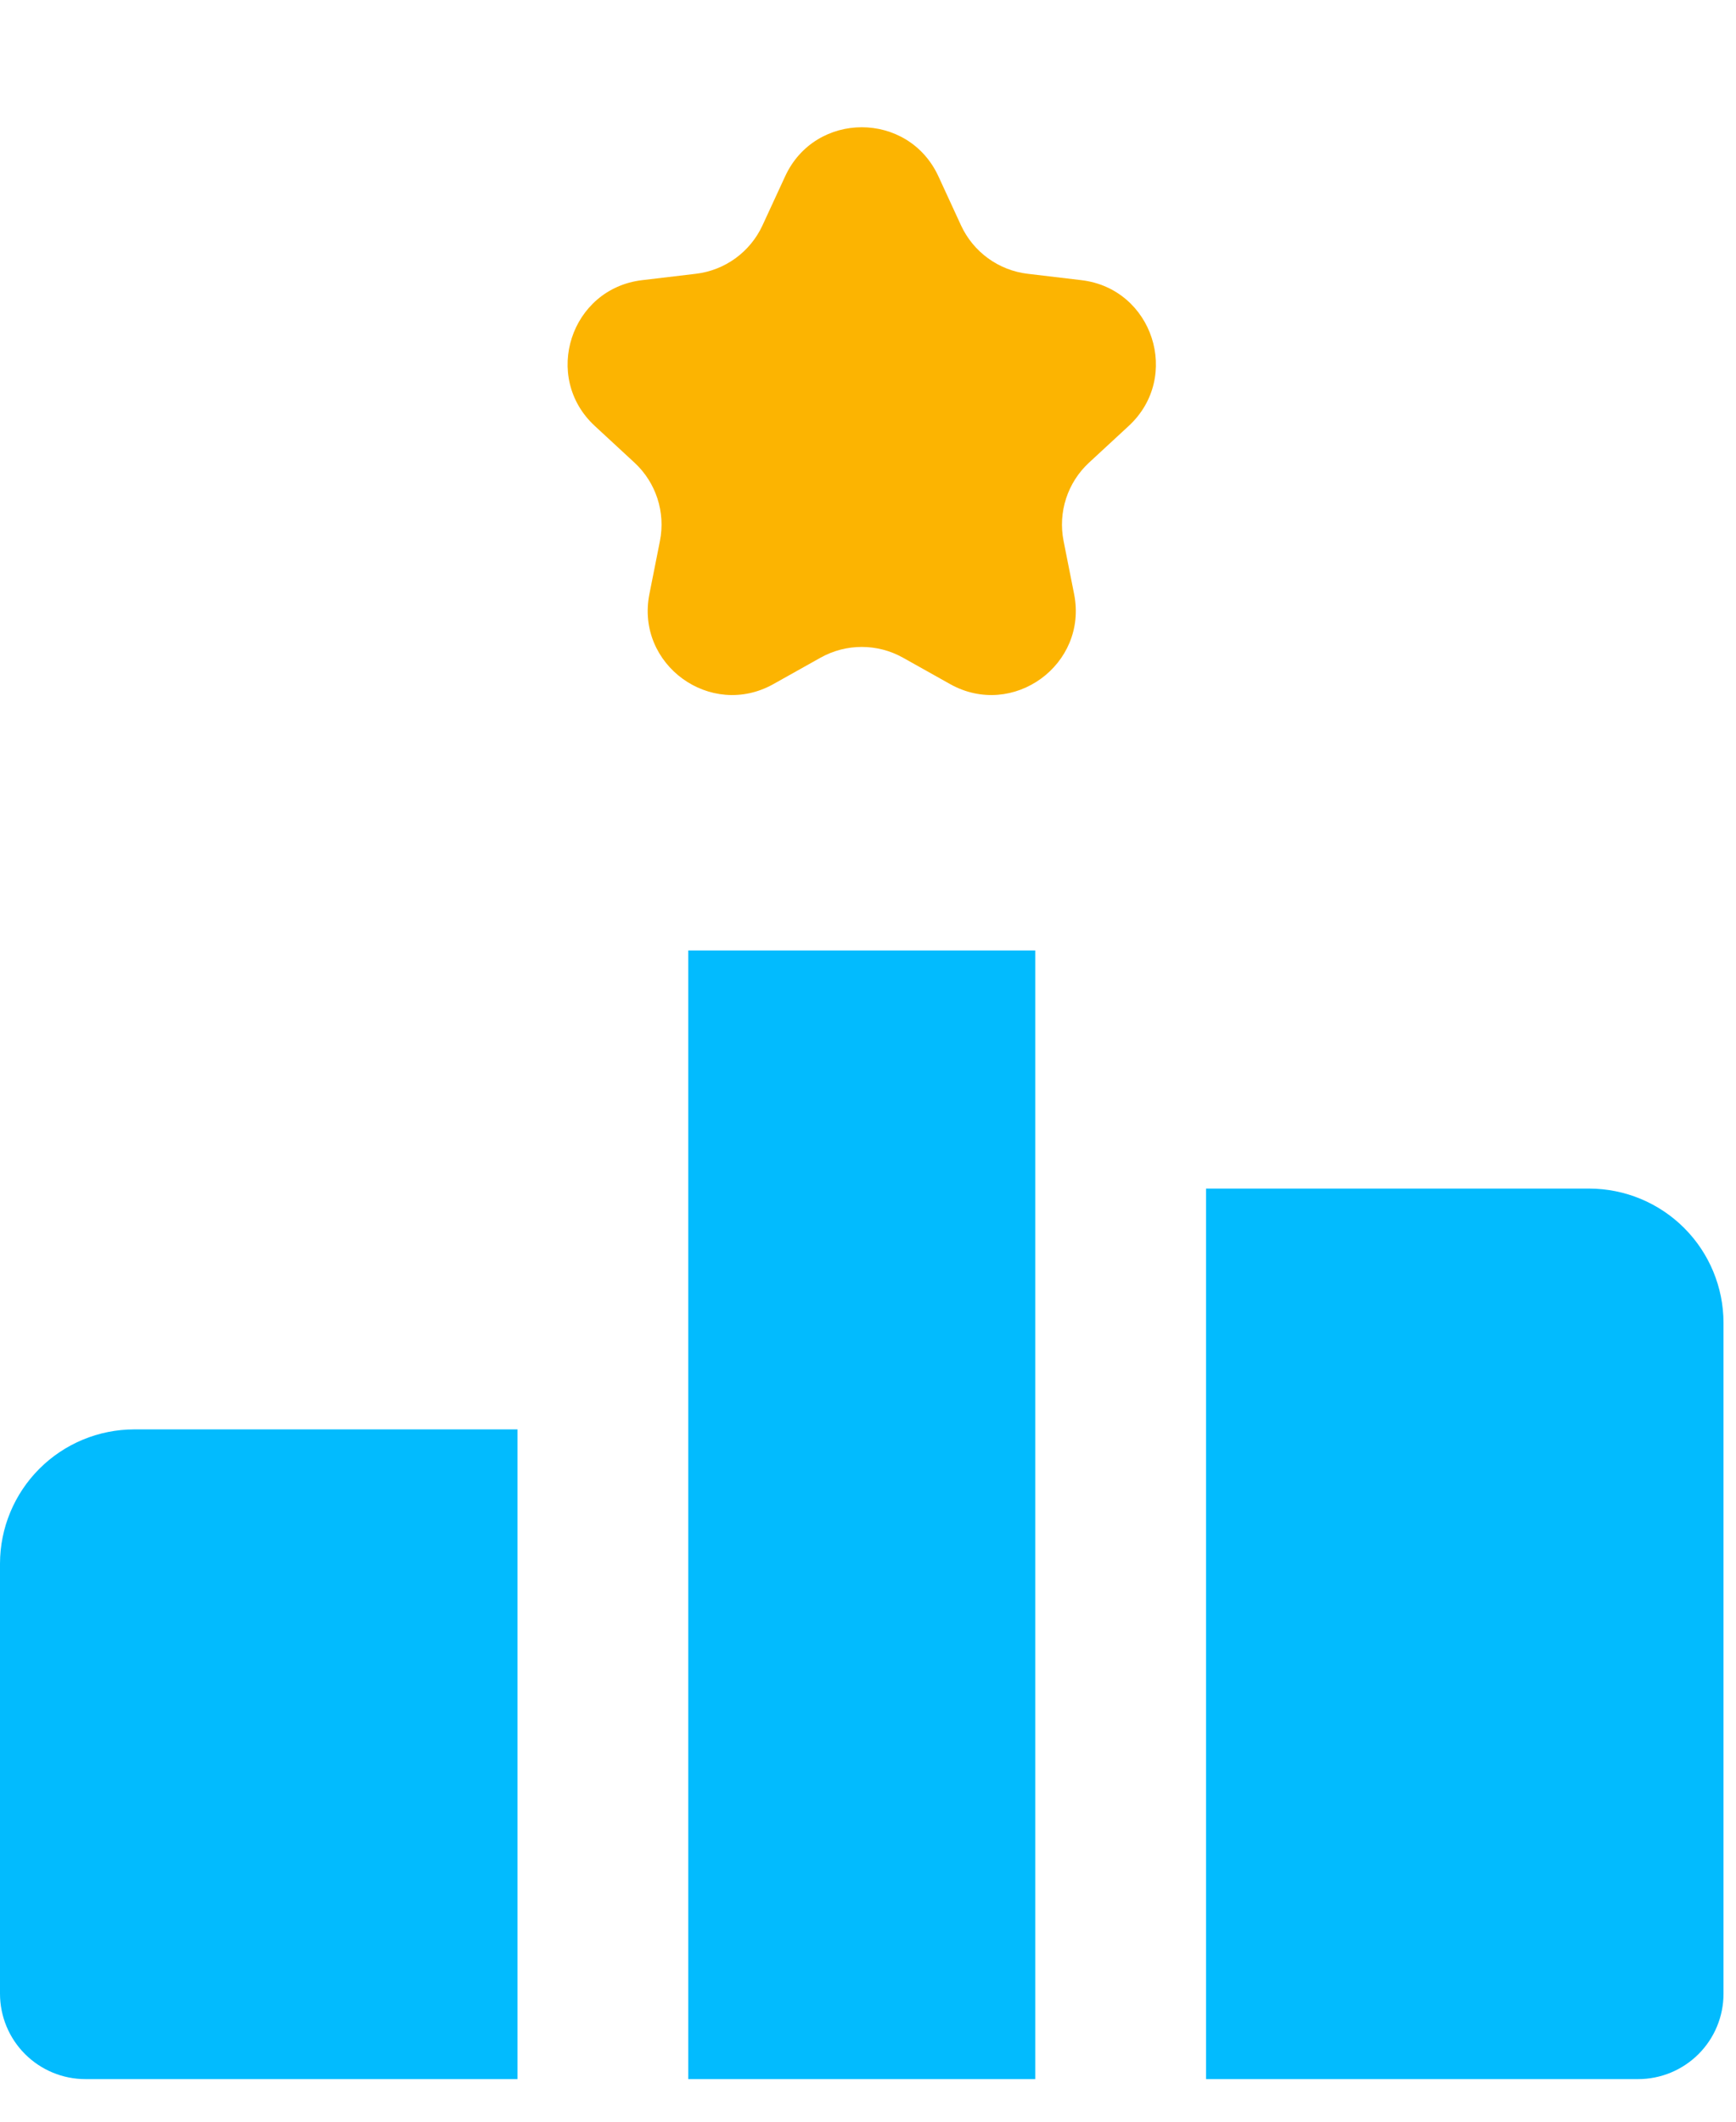 <svg width="36" height="44" viewBox="0 0 36 44" fill="none" xmlns="http://www.w3.org/2000/svg">
<path d="M16.282 3.656C16.907 2.3 18.834 2.3 19.46 3.656L19.929 4.674C20.184 5.226 20.708 5.607 21.312 5.678L22.425 5.81C23.908 5.986 24.503 7.819 23.407 8.833L22.584 9.594C22.137 10.007 21.937 10.623 22.056 11.22L22.274 12.319C22.565 13.783 21.006 14.916 19.703 14.187L18.725 13.639C18.194 13.342 17.547 13.342 17.016 13.639L16.038 14.187C14.735 14.916 13.176 13.783 13.467 12.319L13.685 11.22C13.804 10.623 13.604 10.007 13.157 9.594L12.334 8.833C11.238 7.819 11.834 5.986 13.316 5.81L14.429 5.678C15.034 5.607 15.557 5.226 15.812 4.674L16.282 3.656Z" fill="#FCB401"/>
<path d="M10.732 29.643H2.783C2.045 29.644 1.338 29.938 0.817 30.459C0.295 30.981 0.001 31.688 0 32.426V41.346C0 41.816 0.187 42.266 0.519 42.598C0.851 42.93 1.301 43.117 1.771 43.117H10.732V29.643ZM14.273 19.711V43.117H21.468V19.711H14.273ZM32.959 24.649H25.01V43.117H33.97C34.44 43.117 34.891 42.93 35.223 42.598C35.555 42.266 35.741 41.816 35.741 41.346V27.432C35.74 26.694 35.446 25.987 34.925 25.466C34.403 24.944 33.696 24.651 32.959 24.649Z" fill="#02BBFE"/>
</svg>
